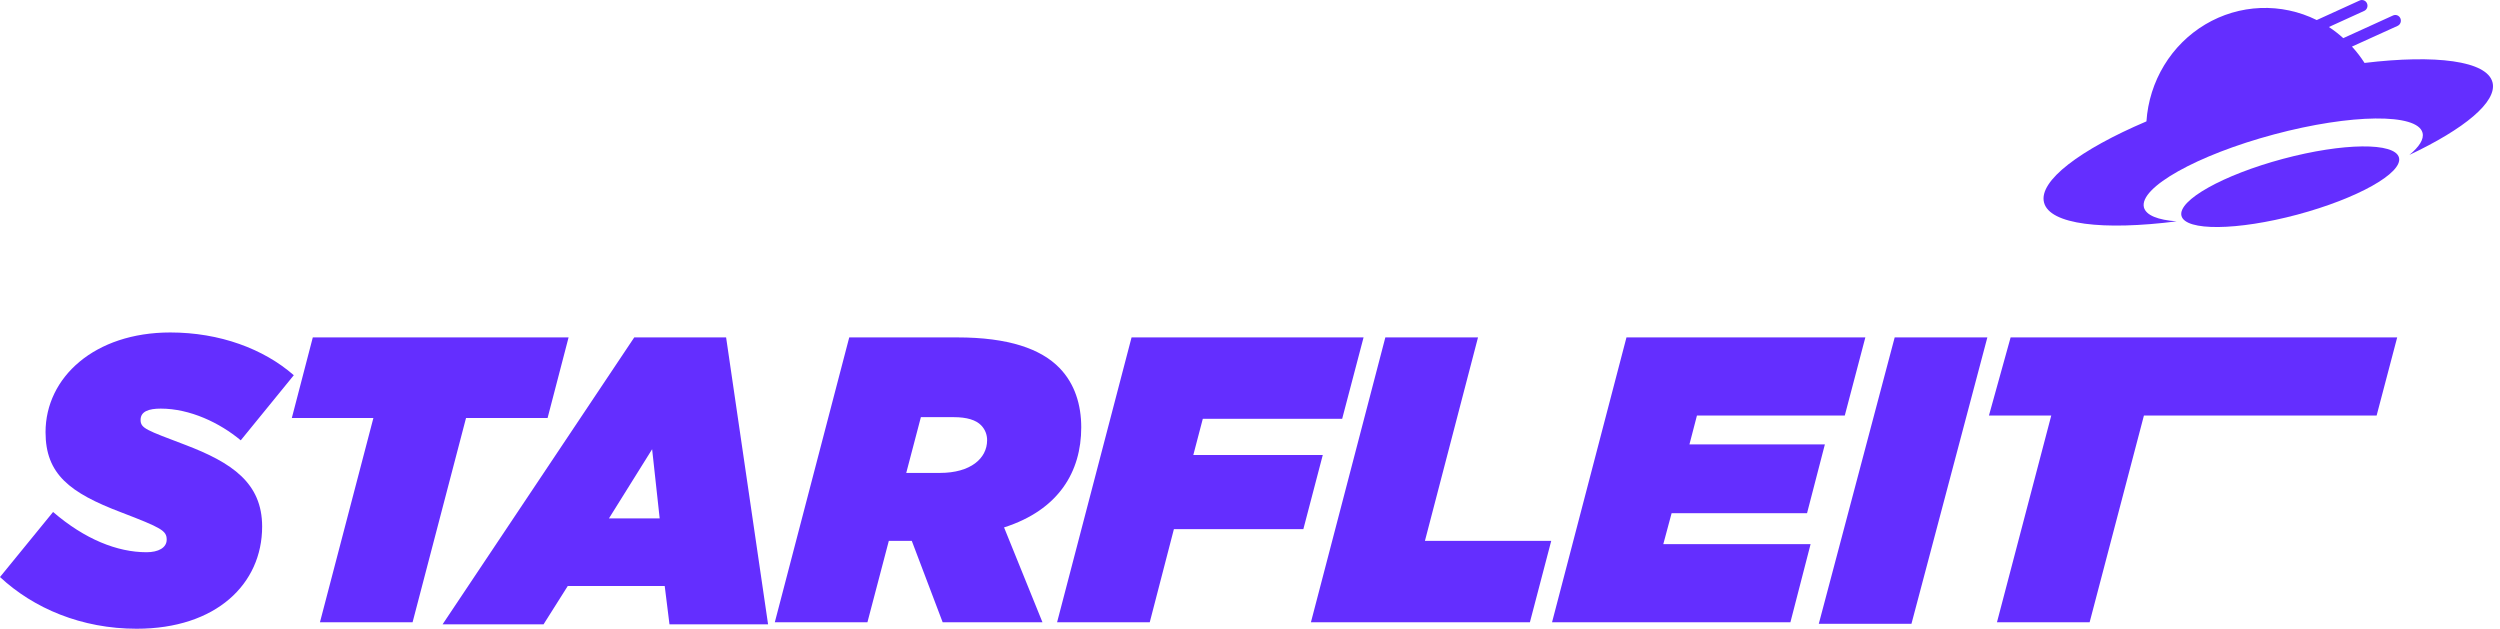 <svg width="167" height="42" viewBox="0 0 167 42" fill="none" xmlns="http://www.w3.org/2000/svg">
<path d="M166.5 5.501C166.129 4.059 162.705 3.632 157.951 4.204C157.702 3.816 157.421 3.451 157.111 3.112L160.146 1.735C160.192 1.715 160.234 1.687 160.27 1.651C160.305 1.614 160.333 1.571 160.351 1.524C160.37 1.476 160.379 1.425 160.378 1.374C160.377 1.323 160.367 1.273 160.346 1.226C160.326 1.179 160.296 1.137 160.26 1.102C160.223 1.067 160.18 1.04 160.133 1.023C160.086 1.006 160.036 0.998 159.987 1.001C159.937 1.004 159.888 1.017 159.843 1.039L156.531 2.548C156.23 2.275 155.908 2.026 155.57 1.803L157.916 0.734C157.962 0.715 158.004 0.687 158.039 0.65C158.075 0.614 158.103 0.571 158.121 0.524C158.14 0.476 158.149 0.425 158.148 0.374C158.147 0.323 158.136 0.272 158.116 0.226C158.096 0.179 158.066 0.137 158.03 0.102C157.993 0.067 157.95 0.04 157.903 0.023C157.856 0.005 157.806 -0.002 157.756 0.001C157.706 0.003 157.658 0.016 157.613 0.039L154.758 1.34C153.589 0.761 152.3 0.485 151.003 0.535C149.706 0.585 148.44 0.961 147.318 1.628C146.195 2.296 145.249 3.236 144.563 4.366C143.877 5.495 143.471 6.78 143.382 8.108C138.958 9.992 136.172 12.08 136.54 13.524C136.912 15.001 140.482 15.412 145.4 14.786C144.153 14.694 143.356 14.385 143.214 13.854C142.878 12.535 146.772 10.35 151.913 8.976C157.053 7.603 161.492 7.555 161.826 8.873C161.934 9.295 161.607 9.805 160.947 10.348C164.612 8.618 166.831 6.801 166.5 5.501Z" fill="#642EFF"/>
<path d="M153.461 14.337C157.474 13.263 160.514 11.558 160.252 10.529C159.99 9.5 156.525 9.536 152.512 10.609C148.5 11.683 145.46 13.388 145.722 14.417C145.984 15.446 149.449 15.41 153.461 14.337Z" fill="#642EFF"/>
<path d="M12.353 29.708C9.787 28.73 9.391 28.619 9.391 28.049C9.391 27.478 9.946 27.295 10.739 27.295C12.695 27.295 14.681 28.245 16.082 29.414L19.626 25.065C17.616 23.305 14.681 22.209 11.375 22.209C6.322 22.209 3.042 25.201 3.042 28.871C3.042 31.671 4.656 32.92 8.095 34.225C10.785 35.258 11.135 35.449 11.135 36.047C11.135 36.59 10.58 36.889 9.787 36.889C7.831 36.889 5.662 36.02 3.546 34.2L0 38.546C2.25 40.64 5.449 42 9.127 42C14.441 42 17.511 39.009 17.511 35.175C17.511 32.262 15.5 30.904 12.353 29.708Z" fill="#642EFF"/>
<path d="M36.579 27.921L37.981 22.539H20.895L19.494 27.921H24.943L21.372 41.568H27.56L31.131 27.921H36.579Z" fill="#642EFF"/>
<path d="M42.368 22.539L29.565 41.704H36.31L37.925 39.147H44.403L44.721 41.704H51.307L48.504 22.539H42.368ZM40.678 34.628L43.562 30.008L44.066 34.628H40.678Z" fill="#642EFF"/>
<path d="M72.227 28.547C72.227 27.051 71.804 25.639 70.772 24.578C69.527 23.298 67.36 22.539 63.948 22.539H56.729L51.757 41.568H57.944L59.373 36.131H60.908L62.97 41.568H69.637L67.071 35.231C70.72 34.065 72.227 31.511 72.227 28.547ZM62.787 31.591H60.537L61.515 27.866H63.716C64.589 27.866 65.198 28.057 65.54 28.411C65.669 28.543 65.771 28.699 65.84 28.872C65.908 29.045 65.942 29.23 65.939 29.417C65.934 30.613 64.848 31.591 62.787 31.591Z" fill="#642EFF"/>
<path d="M79.713 30.395L80.347 27.976H89.657L91.086 22.539H75.588L70.613 41.568H76.803L78.417 35.344H87.065L88.361 30.395H79.713Z" fill="#642EFF"/>
<path d="M98.731 22.539H92.541L87.569 41.568H102.197L103.622 36.131H95.185L98.731 22.539Z" fill="#642EFF"/>
<path d="M108.648 22.539L103.676 41.568H119.599L120.947 36.35H111.108L111.663 34.283H120.71L121.901 29.688H112.854L113.356 27.758H123.231L124.605 22.539H108.648Z" fill="#642EFF"/>
<path d="M134.309 22.539L132.861 27.758H137.024L133.397 41.568H139.587L143.214 27.758H158.758L160.132 22.539H150.008H134.309Z" fill="#642EFF"/>
<path d="M126.565 22.539L121.495 41.67H127.685L132.755 22.539H126.565Z" fill="#642EFF"/>
</svg>
